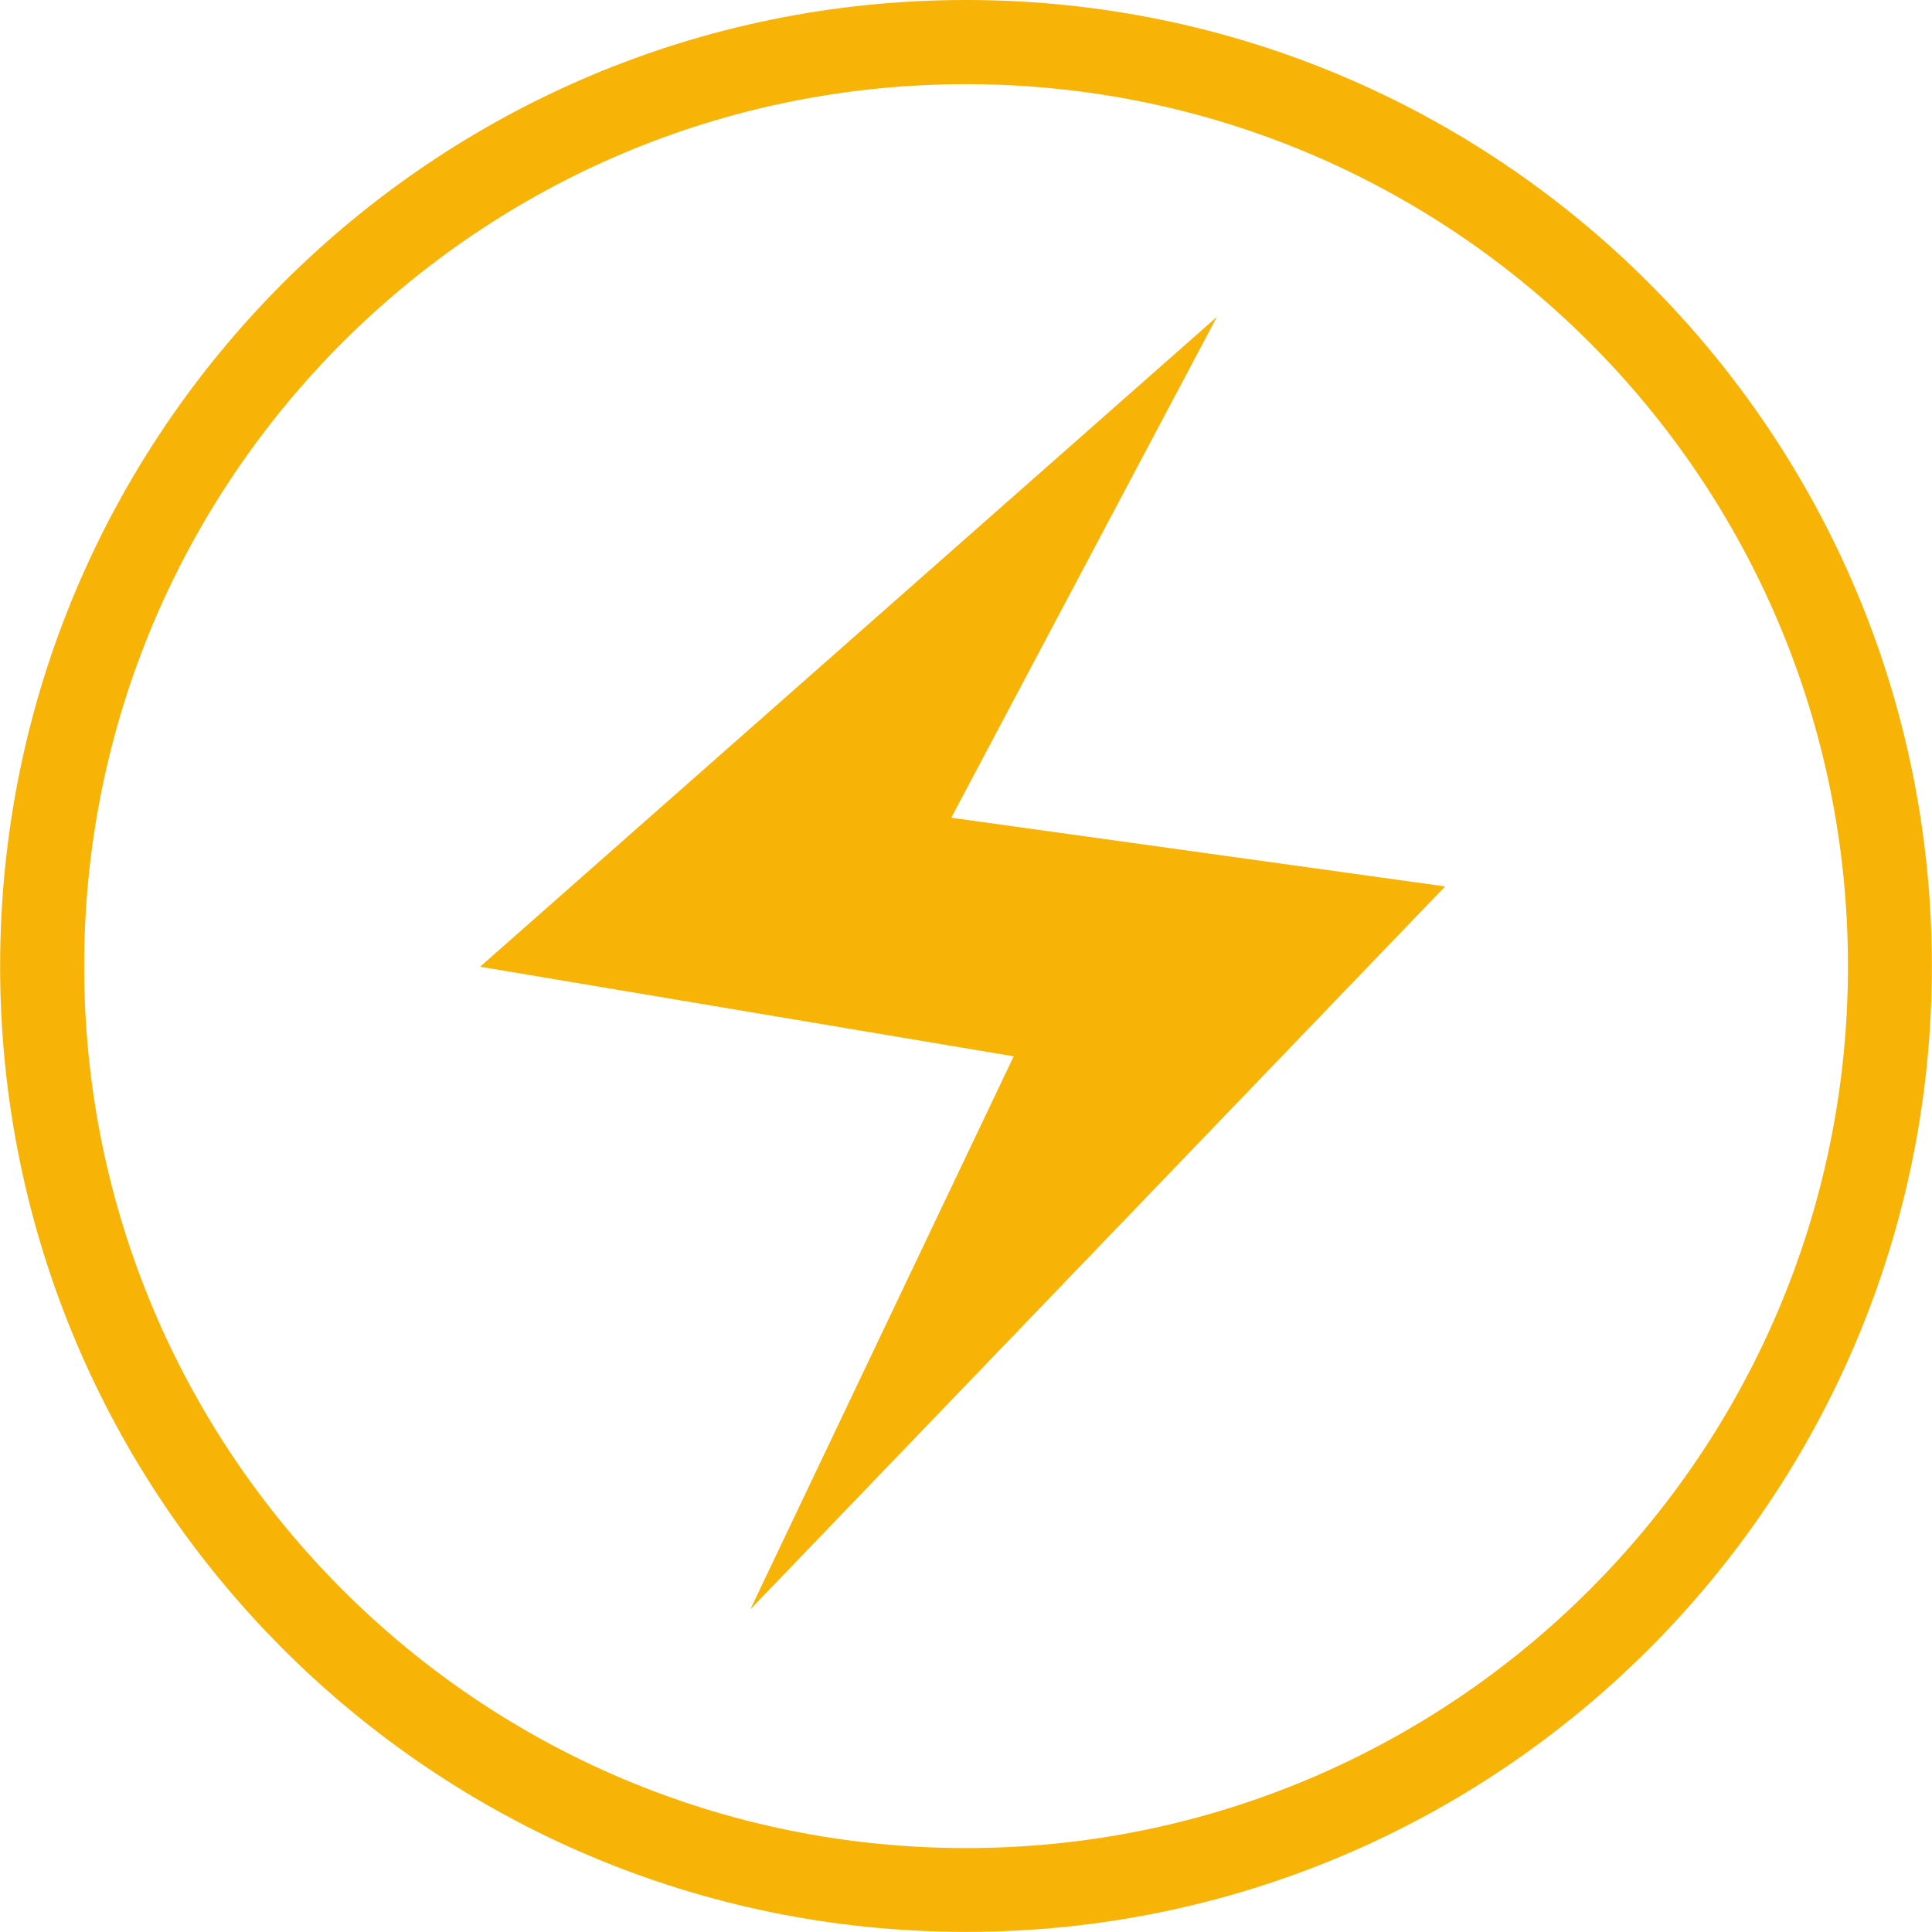 <svg xmlns="http://www.w3.org/2000/svg" width="16" height="16" viewBox="0 0 16 16" fill="none">
<g clip-path="url(#clip0_132_45746)">
<path d="M8 0C3.582 0 0.001 3.582 0.001 8.001C0.001 12.417 3.582 15.999 8 15.999C12.417 15.999 15.999 12.417 15.999 8.001C15.999 3.583 12.417 0 8 0ZM8 15.305C3.967 15.305 0.697 12.035 0.697 8.001C0.697 3.967 3.967 0.697 8 0.697C12.033 0.697 15.304 3.967 15.304 8.001C15.304 12.035 12.034 15.305 8 15.305ZM10.078 2.624L3.976 8.006L8.395 8.748L6.214 13.328L11.968 7.341L7.878 6.772L10.078 2.624Z" fill="#F7B406"/>
</g>
<defs>
<clipPath id="clip0_132_45746">
<rect width="16" height="16" fill="white"/>
</clipPath>
</defs>
</svg>